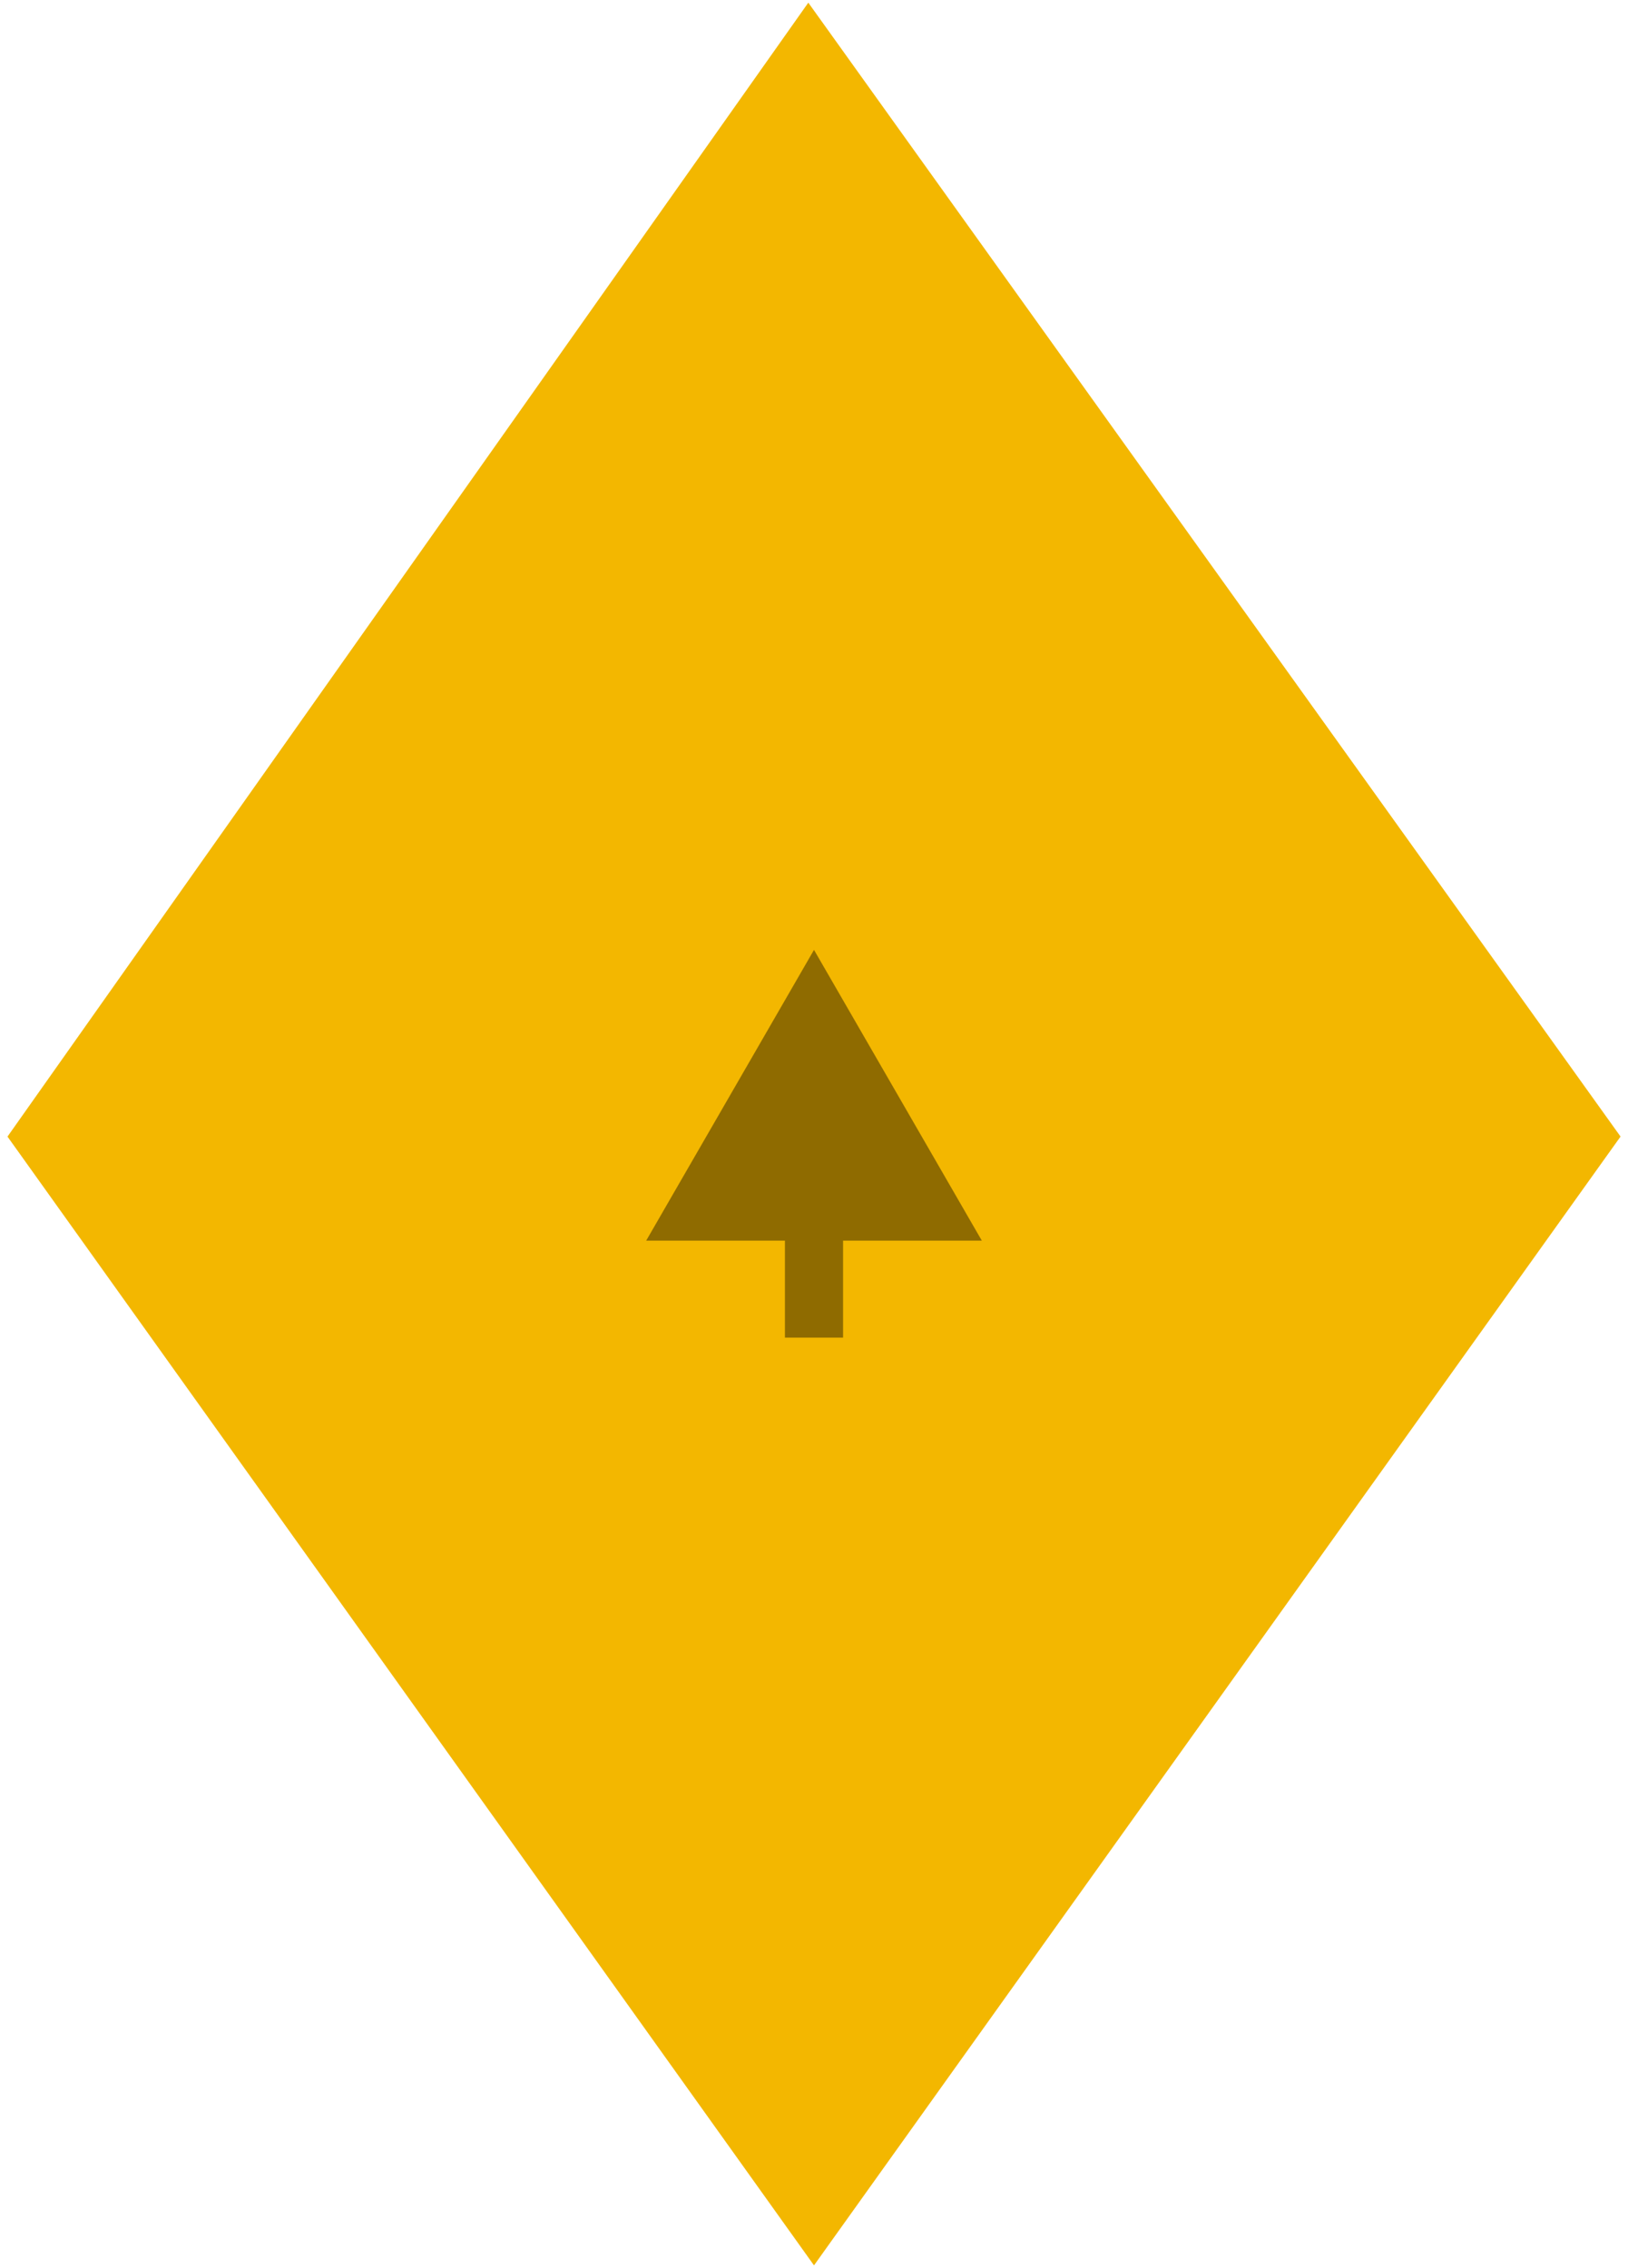 <svg width="84" height="117" viewBox="0 0 84 117" fill="none" xmlns="http://www.w3.org/2000/svg">
<path d="M83 58.63L41.709 1L1 58.63L42 116L83 58.63Z" fill="#F3B700" stroke="#F3B700"/>
<path d="M42 49L33.34 64L50.66 64L42 49ZM40.5 62.5L40.5 69L43.5 69L43.5 62.5L40.5 62.5Z" fill="#8F6B00"/>
</svg>

